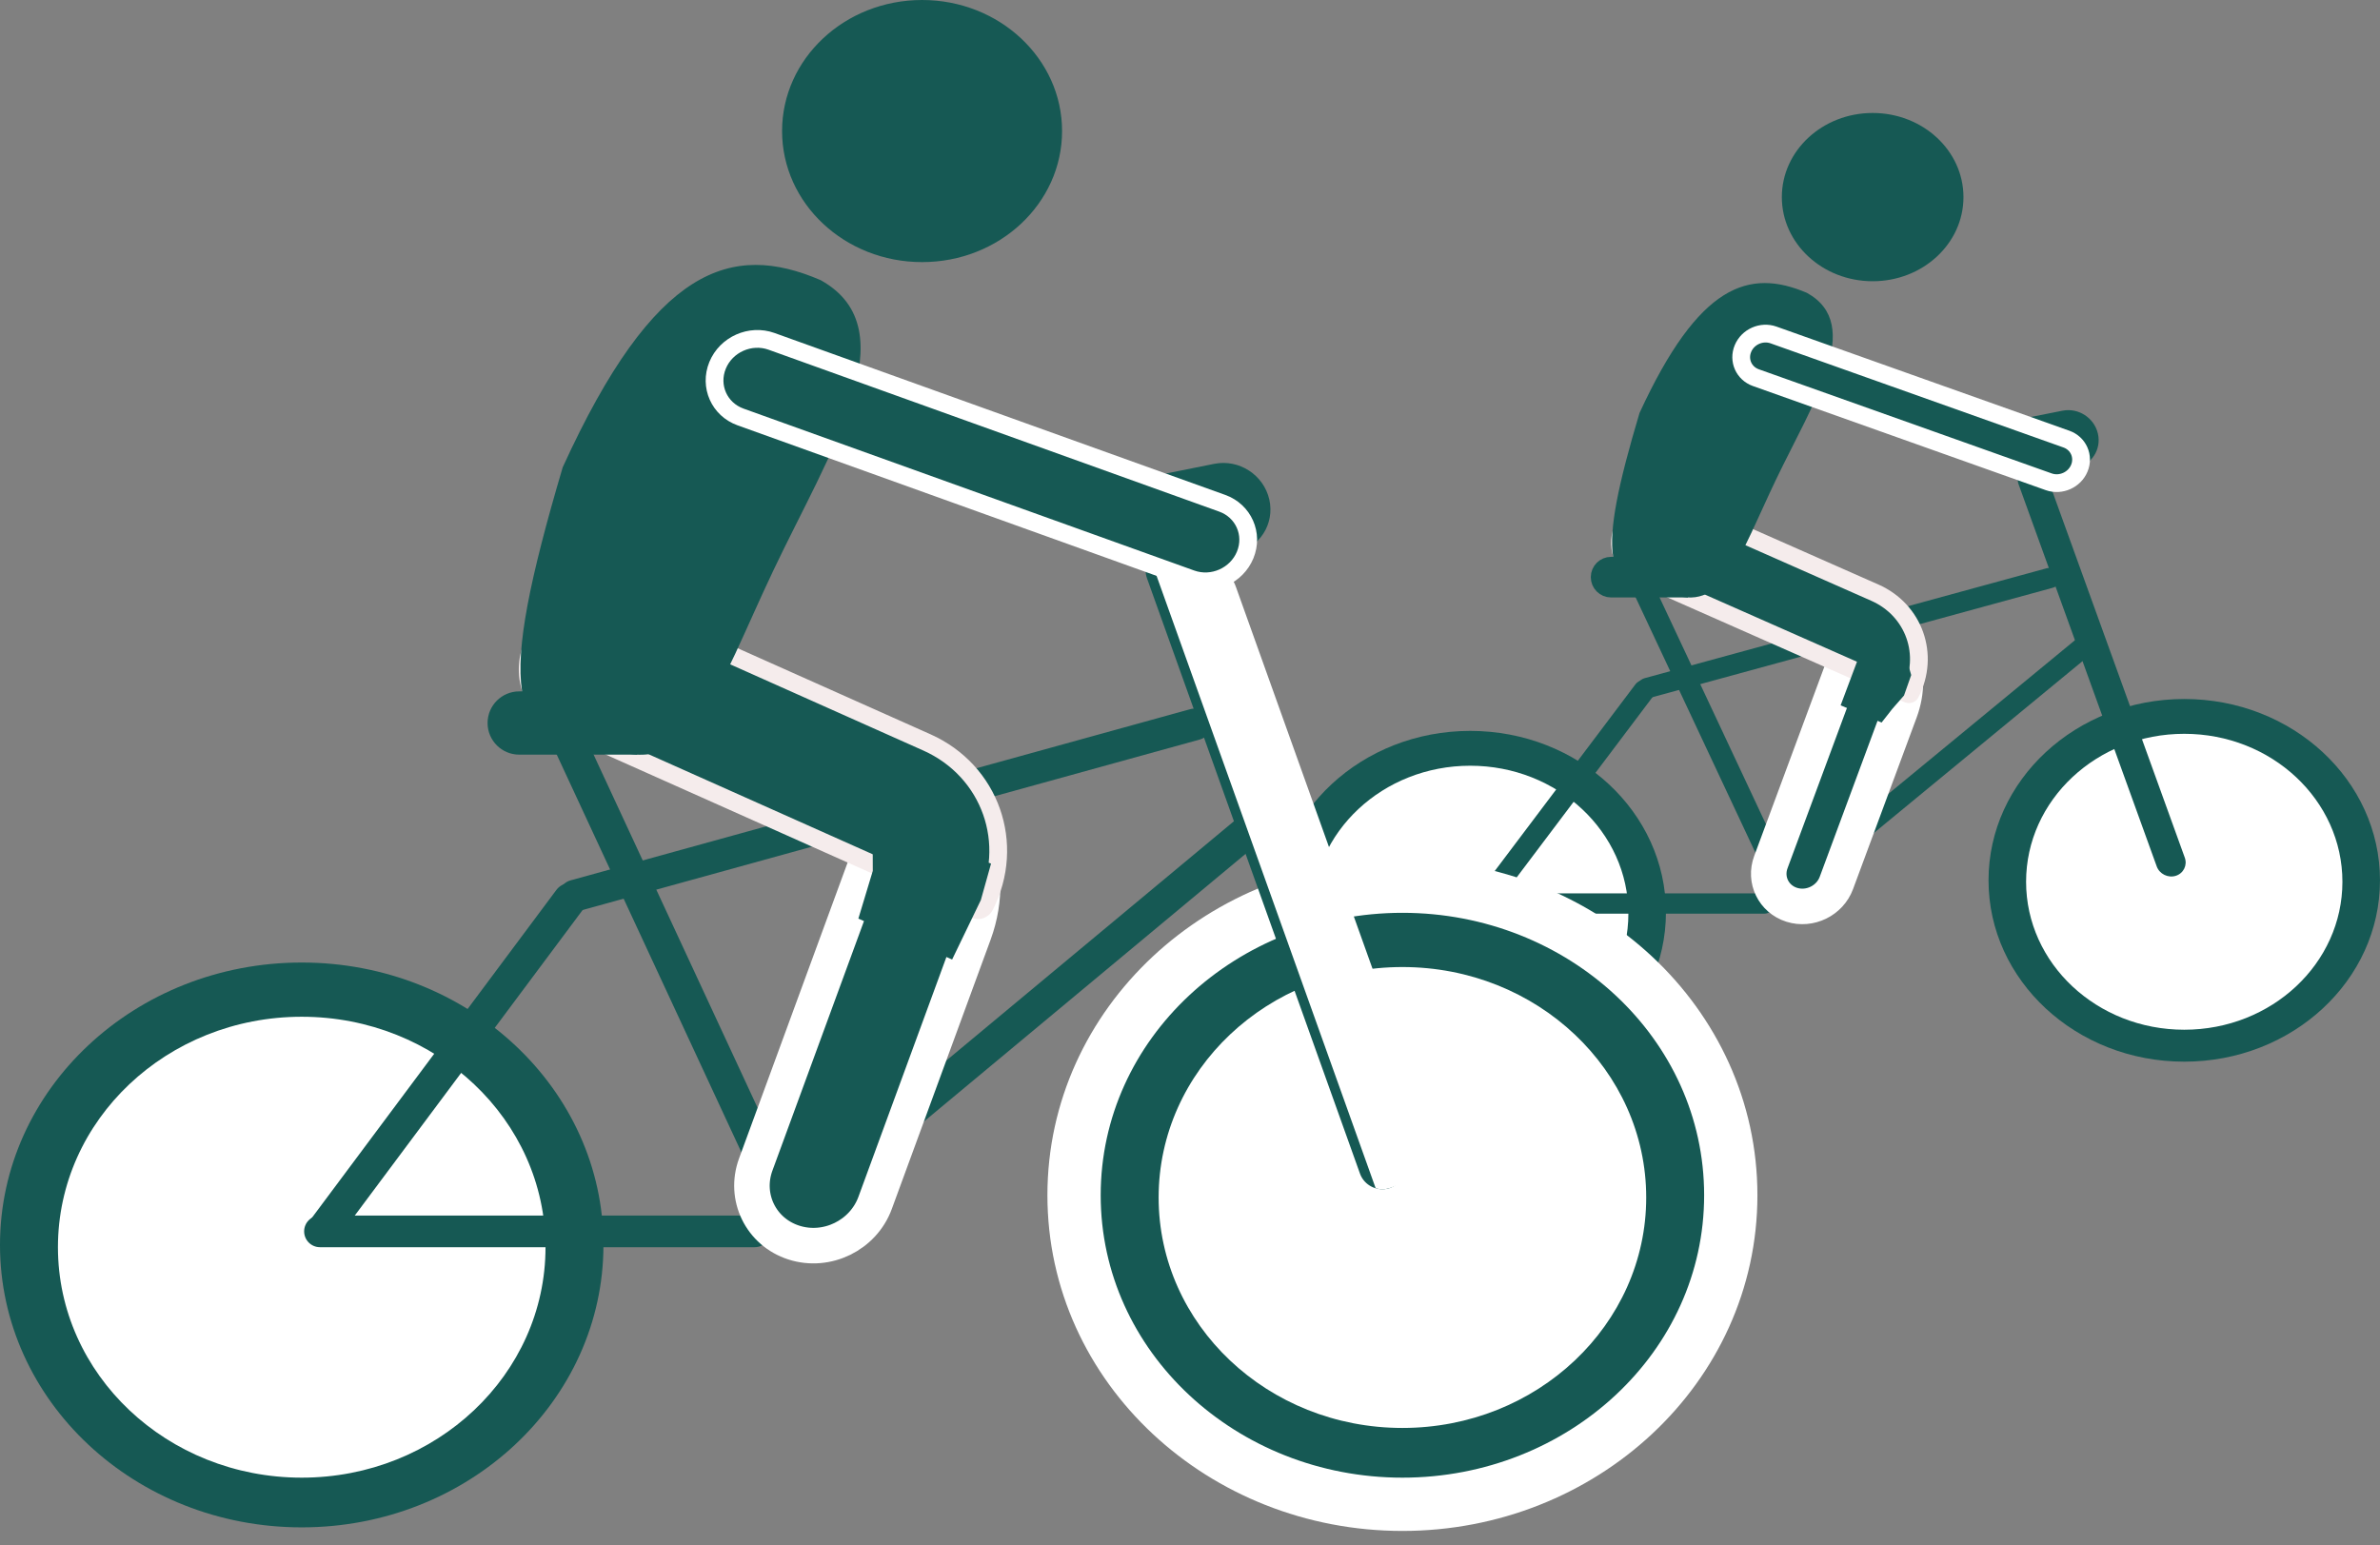 <svg width="134" height="87" viewBox="0 0 134 87" fill="none" xmlns="http://www.w3.org/2000/svg">
<rect x="0" y="0" width="134" height="87" fill="#808080" stroke="none"/>
<path d="M113.085 25.413C112.88 24.523 113.439 23.658 114.335 23.48L116.122 23.125C117.018 22.948 117.911 23.525 118.117 24.415V24.415C118.323 25.305 117.763 26.171 116.867 26.349L115.081 26.703C114.184 26.881 113.291 26.304 113.085 25.413V25.413Z" fill="#165954"/>
<ellipse cx="82.777" cy="51.364" rx="11.02" ry="10.21" fill="#165954"/>
<ellipse cx="82.777" cy="51.446" rx="8.905" ry="8.331" fill="white"/>
<ellipse cx="122.979" cy="49.568" rx="11.02" ry="10.21" fill="#165954"/>
<ellipse cx="122.979" cy="49.649" rx="8.905" ry="8.331" fill="white"/>
<path d="M83.195 51.32C82.915 51.139 82.851 50.777 83.051 50.511L92.078 38.533C92.278 38.267 92.667 38.198 92.946 38.379V38.379C93.226 38.559 93.29 38.921 93.09 39.187L84.064 51.166C83.863 51.432 83.474 51.501 83.195 51.32V51.32Z" fill="#165954"/>
<path d="M92.209 38.888C92.112 38.585 92.282 38.271 92.589 38.188L115.235 31.996C115.542 31.912 115.869 32.09 115.965 32.392V32.392C116.061 32.695 115.891 33.009 115.585 33.092L92.938 39.284C92.632 39.368 92.305 39.19 92.209 38.888V38.888Z" fill="#165954"/>
<path d="M99.889 50.761C99.662 50.525 99.683 50.165 99.936 49.957L117.033 35.877C117.286 35.669 117.674 35.692 117.9 35.928V35.928C118.127 36.164 118.106 36.524 117.853 36.731L100.756 50.812C100.503 51.02 100.115 50.997 99.889 50.761V50.761Z" fill="#165954"/>
<path d="M114.16 26.244C114.597 26.109 115.077 26.348 115.233 26.778L123.009 48.29C123.164 48.72 122.936 49.178 122.5 49.314V49.314C122.063 49.449 121.583 49.211 121.428 48.781L113.651 27.268C113.496 26.838 113.724 26.38 114.16 26.244V26.244Z" fill="#165954"/>
<path d="M99.725 48.477C99.413 48.603 99.043 48.458 98.9 48.153L92.057 33.566C91.914 33.261 92.051 32.911 92.364 32.785V32.785C92.676 32.66 93.046 32.805 93.189 33.11L100.032 47.697C100.175 48.002 100.038 48.351 99.725 48.477V48.477Z" fill="#165954"/>
<path d="M82.865 50.874C82.865 50.559 83.121 50.303 83.437 50.303H99.33C99.645 50.303 99.901 50.559 99.901 50.874V50.874C99.901 51.19 99.645 51.446 99.33 51.446H83.437C83.121 51.446 82.865 51.19 82.865 50.874V50.874Z" fill="#165954"/>
<path d="M106.978 40.043L103.393 49.716C103.022 50.718 101.894 51.268 100.876 50.944C99.857 50.62 99.332 49.544 99.704 48.542L104.947 34.398C106.893 35.501 107.795 37.842 106.978 40.043Z" fill="#165954" stroke="white" stroke-width="2"/>
<path d="M107.445 39.084L92.473 32.47C91.344 31.971 90.886 30.676 91.451 29.578C92.016 28.48 93.391 27.994 94.52 28.493L105.559 33.37C107.775 34.349 108.672 36.888 107.564 39.042C107.542 39.084 107.489 39.103 107.445 39.084Z" fill="#165954" stroke="#F5ECEC"/>
<path d="M90.709 31.854H94.532V33.141H90.709C90.354 33.141 90.066 32.853 90.066 32.497C90.066 32.142 90.354 31.854 90.709 31.854Z" fill="#165954" stroke="#165954"/>
<path d="M99.996 26.998C97.94 31.286 97.027 34.65 93.912 33.369C90.209 33.369 89.908 31.295 92.309 23.253C95.66 15.984 98.47 15.1 101.732 16.489C104.994 18.286 102.051 22.711 99.996 26.998Z" fill="#165954"/>
<path d="M104.804 36.592L107.163 36.461L107.606 38.009L107.2 39.161L106.543 39.913L105.939 40.683L103.632 39.715L104.804 36.592Z" fill="#165954"/>
<ellipse cx="105.435" cy="11.098" rx="5.113" ry="4.737" fill="#165954"/>
<path d="M99.855 18.861L116.344 24.724C117.021 24.964 117.347 25.697 117.072 26.361C116.797 27.025 116.025 27.368 115.348 27.127L98.859 21.264C98.182 21.023 97.857 20.29 98.132 19.627C98.406 18.963 99.178 18.62 99.855 18.861Z" fill="#165954" stroke="white"/>
<path d="M63.708 29.676C63.391 28.29 64.264 26.939 65.659 26.66L68.365 26.117C69.76 25.838 71.147 26.735 71.464 28.122V28.122C71.781 29.508 70.908 30.859 69.513 31.138L66.807 31.681C65.413 31.96 64.025 31.063 63.708 29.676V29.676Z" fill="#165954"/>
<path d="M78.96 84.701C89.075 84.701 97.447 77.002 97.447 67.299C97.447 57.596 89.075 49.897 78.96 49.897C68.844 49.897 60.472 57.596 60.472 67.299C60.472 77.002 68.844 84.701 78.96 84.701Z" fill="#165954" stroke="white" stroke-width="3"/>
<ellipse cx="78.96" cy="67.426" rx="13.726" ry="12.976" fill="white"/>
<ellipse cx="16.988" cy="70.098" rx="16.988" ry="15.902" fill="#165954"/>
<ellipse cx="16.988" cy="70.225" rx="13.726" ry="12.976" fill="white"/>
<path d="M17.632 70.028C17.201 69.746 17.101 69.184 17.409 68.771L31.326 50.108C31.634 49.695 32.233 49.589 32.664 49.871V49.871C33.094 50.152 33.194 50.715 32.887 51.127L18.969 69.791C18.661 70.203 18.063 70.31 17.632 70.028V70.028Z" fill="#165954"/>
<path d="M31.527 50.664C31.378 50.192 31.644 49.703 32.121 49.571L67.014 39.931C67.491 39.799 67.998 40.075 68.147 40.547V40.547C68.296 41.018 68.03 41.507 67.553 41.639L32.659 51.279C32.183 51.411 31.676 51.135 31.527 50.664V50.664Z" fill="#165954"/>
<path d="M43.365 69.158C43.016 68.79 43.049 68.23 43.439 67.905L69.793 45.975C70.182 45.651 70.781 45.686 71.13 46.053V46.053C71.479 46.421 71.446 46.982 71.057 47.306L44.703 69.237C44.313 69.561 43.715 69.526 43.365 69.158V69.158Z" fill="#165954"/>
<mask id="path-27-outside-1_313_60" maskUnits="userSpaceOnUse" x="63.721" y="29.99" width="17.908" height="38.217" fill="black">
<rect fill="white" x="63.721" y="29.99" width="17.908" height="38.217"/>
<path d="M65.365 30.971C66.038 30.759 66.777 31.127 67.014 31.791L79.008 65.319C79.246 65.983 78.893 66.693 78.22 66.904V66.904C77.547 67.115 76.808 66.747 76.571 66.083L64.576 32.555C64.339 31.891 64.692 31.181 65.365 30.971V30.971Z"/>
</mask>
<path d="M65.365 30.971C66.038 30.759 66.777 31.127 67.014 31.791L79.008 65.319C79.246 65.983 78.893 66.693 78.22 66.904V66.904C77.547 67.115 76.808 66.747 76.571 66.083L64.576 32.555C64.339 31.891 64.692 31.181 65.365 30.971V30.971Z" fill="#165954"/>
<path d="M65.365 30.971C67.092 30.429 68.987 31.372 69.596 33.076L80.243 62.837C80.853 64.542 79.947 66.362 78.22 66.904L78.22 66.904C77.974 66.981 77.707 66.983 77.455 66.909L65.106 32.389L64.751 31.398C64.905 31.197 65.119 31.048 65.365 30.971L65.365 30.971ZM77.001 67.286L64.146 31.353L77.001 67.286ZM64.146 31.353L66.584 30.588L64.146 31.353ZM79.439 66.522L77.001 67.286L79.439 66.522Z" fill="white" mask="url(#path-27-outside-1_313_60)"/>
<path d="M43.114 65.6C42.632 65.796 42.064 65.573 41.845 65.101L31.29 42.368C31.071 41.897 31.284 41.355 31.766 41.159V41.159C32.248 40.963 32.816 41.187 33.035 41.658L43.59 64.391C43.809 64.863 43.596 65.404 43.114 65.6V65.6Z" fill="#165954"/>
<path d="M17.124 69.334C17.124 68.842 17.523 68.444 18.014 68.444H42.494C42.986 68.444 43.385 68.842 43.385 69.334V69.334C43.385 69.826 42.986 70.225 42.494 70.225H18.014C17.523 70.225 17.124 69.826 17.124 69.334V69.334Z" fill="#165954"/>
<path d="M54.837 52.56L49.271 67.731C48.6 69.561 46.551 70.561 44.695 69.964C42.839 69.368 41.879 67.4 42.55 65.57L50.87 42.891C54.489 44.571 56.253 48.699 54.837 52.56Z" fill="#165954" stroke="white" stroke-width="2"/>
<path d="M54.883 51.214L31.834 40.926C29.942 40.081 29.17 37.899 30.111 36.052C31.052 34.206 33.349 33.393 35.241 34.238L52.187 41.802C55.765 43.4 57.223 47.524 55.445 51.016C55.342 51.218 55.09 51.307 54.883 51.214Z" fill="#165954" stroke="#F5ECEC"/>
<path d="M29.233 39.429H35.378V41.991H29.233C28.526 41.991 27.952 41.418 27.952 40.71C27.952 40.003 28.526 39.429 29.233 39.429Z" fill="#165954" stroke="#165954"/>
<path d="M43.53 32.145C40.362 38.823 38.955 44.064 34.153 42.068C28.445 42.068 27.981 38.837 31.682 26.311C36.846 14.989 41.179 13.612 46.207 15.775C51.235 18.574 46.698 25.466 43.53 32.145Z" fill="#165954"/>
<path d="M49.133 46.455L55.799 48.625L55.224 50.679L53.607 54.027L48.328 51.724L49.14 49.036L49.133 46.455Z" fill="#165954"/>
<ellipse cx="51.915" cy="7.379" rx="7.882" ry="7.379" fill="#165954"/>
<path d="M43.439 19.22L68.816 28.337C70.012 28.767 70.59 30.068 70.108 31.244C69.626 32.42 68.266 33.024 67.071 32.595L41.693 23.477C40.498 23.048 39.919 21.747 40.401 20.571C40.883 19.395 42.243 18.791 43.439 19.22Z" fill="#165954" stroke="white"/>
</svg>
